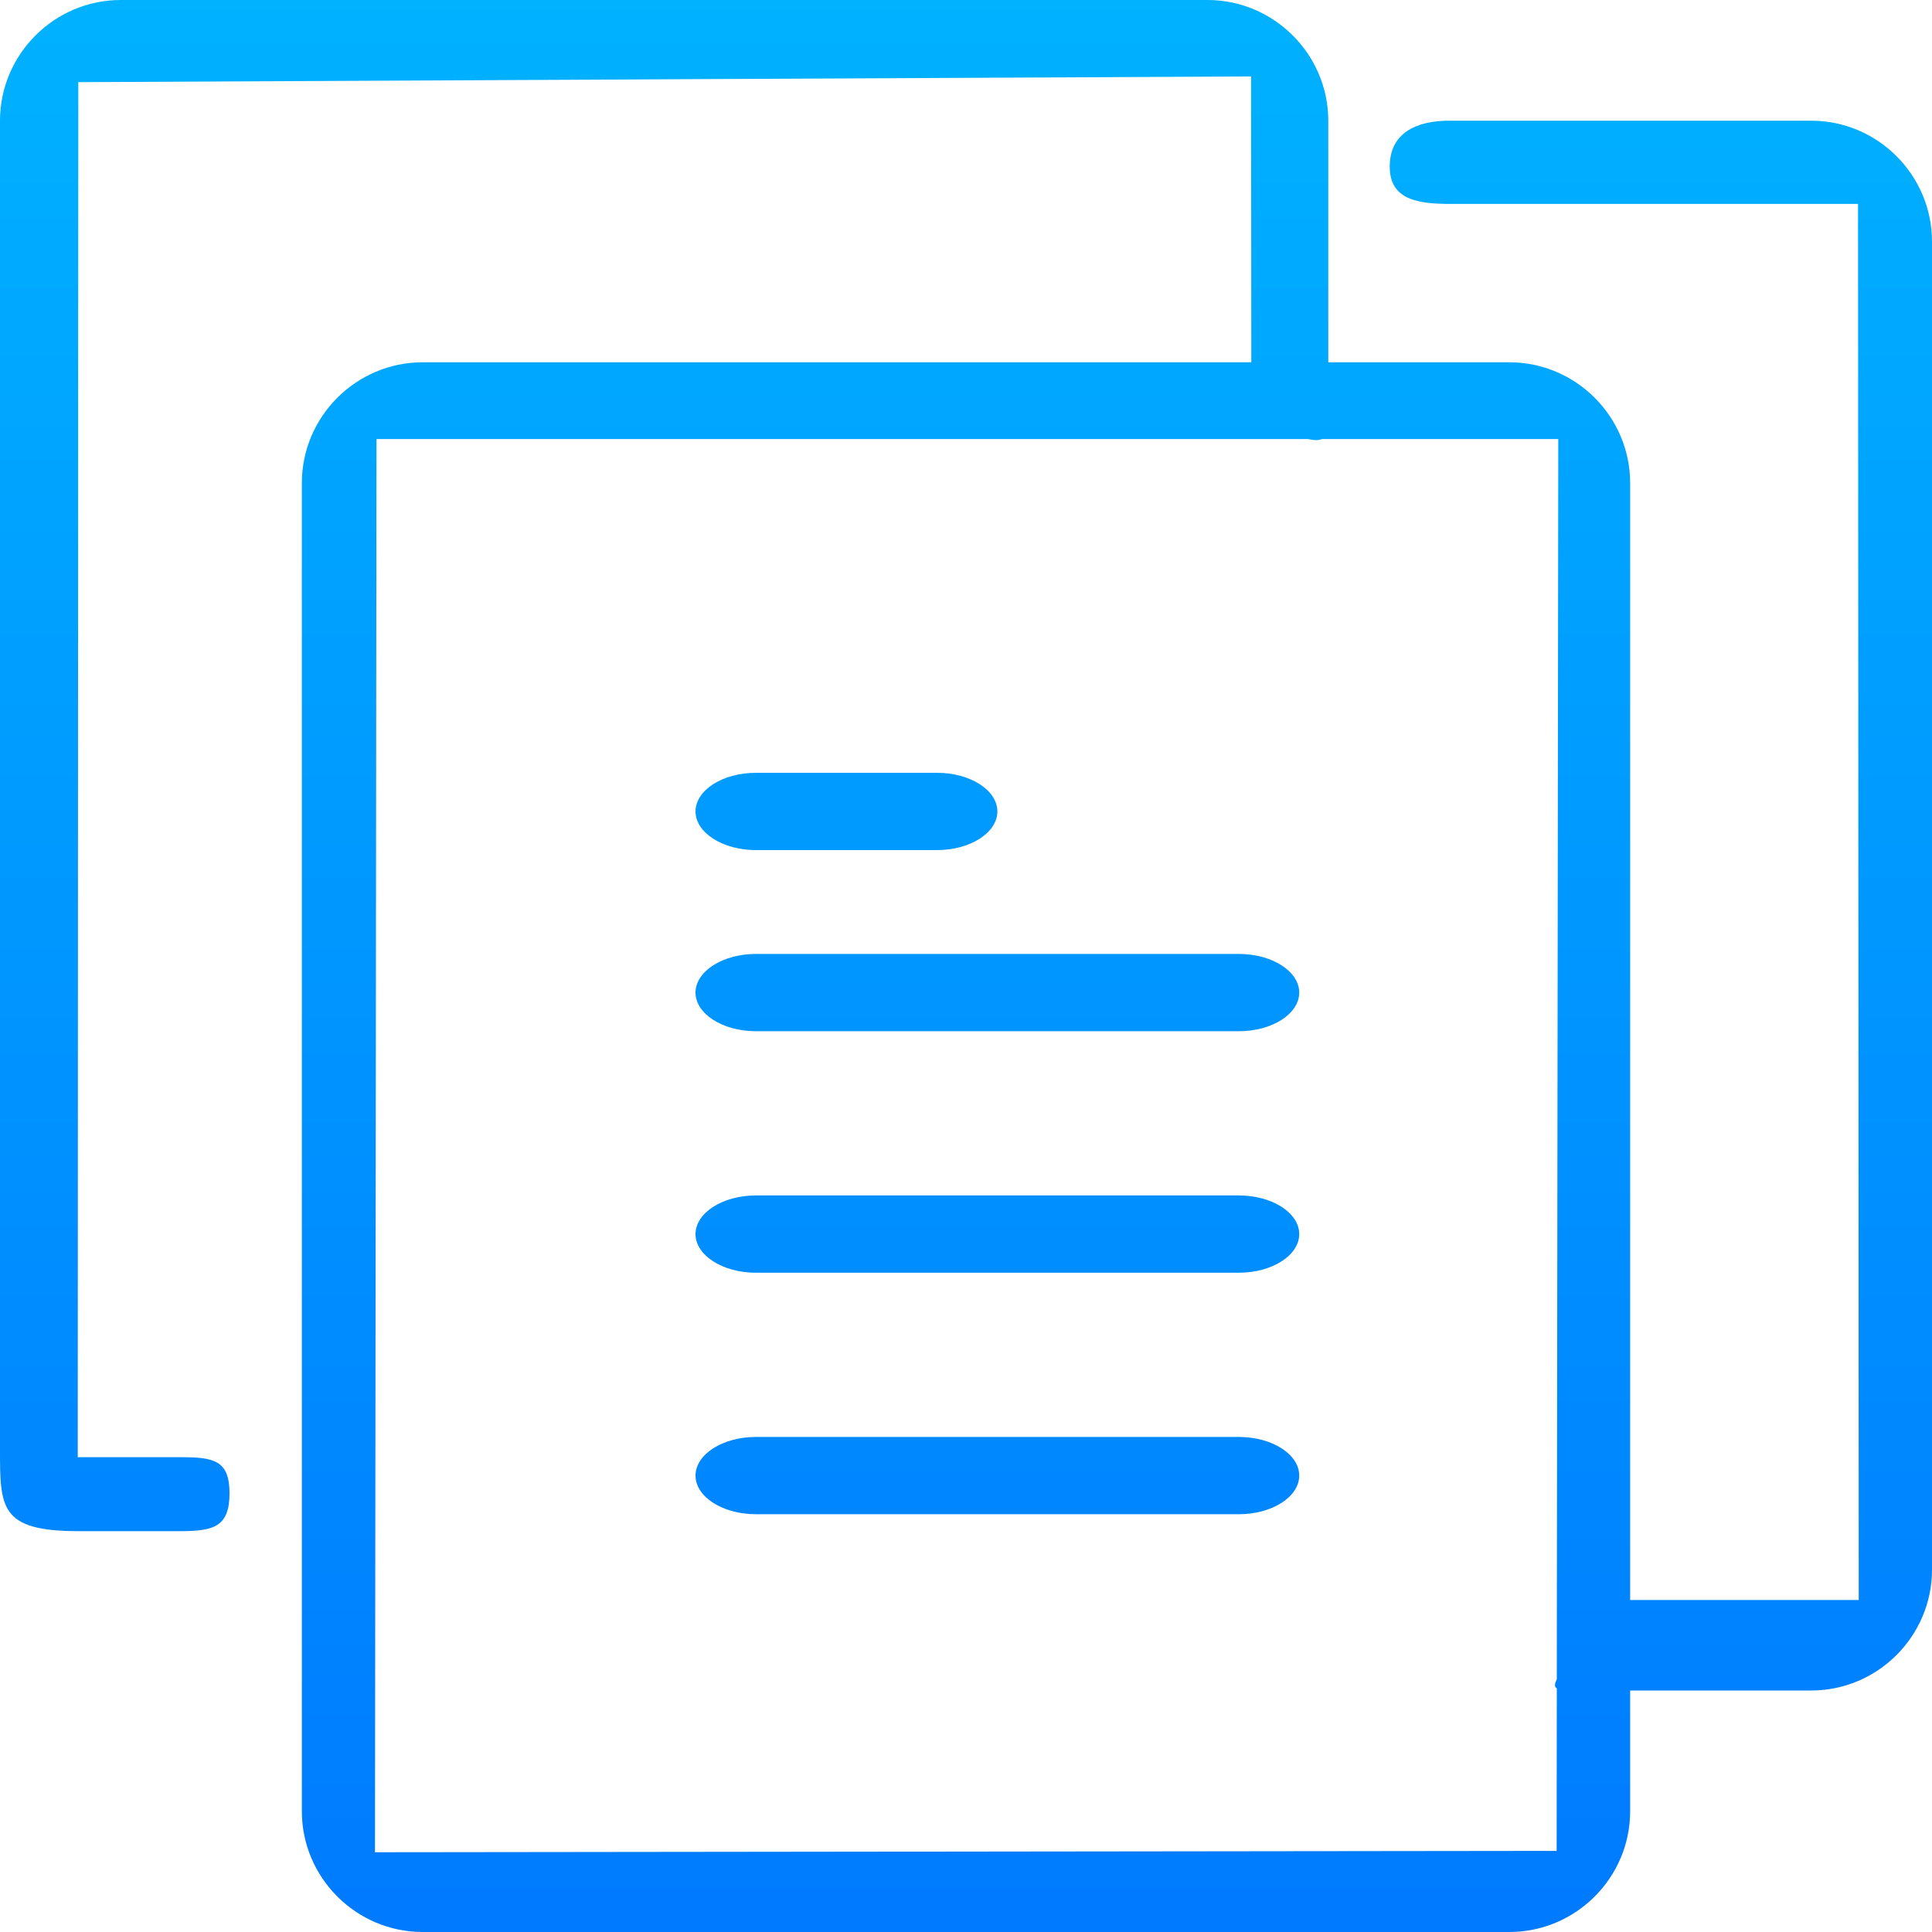 <?xml version="1.0" encoding="UTF-8"?>
<svg width="25px" height="25px" viewBox="0 0 25 25" version="1.1" xmlns="http://www.w3.org/2000/svg" xmlns:xlink="http://www.w3.org/1999/xlink">
    <!-- Generator: Sketch 53.2 (72643) - https://sketchapp.com -->
    <title>[Tab Item] Articles</title>
    <desc>Created with Sketch.</desc>
    <defs>
        <linearGradient x1="50%" y1="0%" x2="50%" y2="100%" id="linearGradient-1">
            <stop stop-color="#00B2FF" offset="0%"></stop>
            <stop stop-color="#007AFF" offset="100%"></stop>
        </linearGradient>
    </defs>
    <g id="Articles" stroke="none" stroke-width="1" fill="none" fill-rule="evenodd">
        <g id="Articles-(Error)" transform="translate(-101, -739)" fill="url(#linearGradient-1)" fill-rule="nonzero">
            <g id="Tab-Bar" transform="translate(0, 727)">
                <g id="[Tab-Item]-Articles" transform="translate(101, 12)">
                    <path d="M21.094,21.875 L21.094,23.438 C21.094,24.297 20.391,25 19.531,25 L5.469,25 C4.609,25 3.906,24.297 3.906,23.438 L3.906,6.25 C3.906,5.391 4.609,4.688 5.469,4.688 L16.192,4.688 L16.189,0.989 L1.013,1.063 L1.006,18.856 L2.333,18.856 C2.763,18.856 2.97,18.893 2.97,19.323 C2.97,19.752 2.769,19.813 2.34,19.813 L1.013,19.813 C-0.003,19.813 -6.37268016e-14,19.508 -6.37268016e-14,18.75 L-6.37268016e-14,1.562 C-6.37268016e-14,0.703 0.703,0 1.562,0 L15.625,0 C16.484,0 17.188,0.703 17.188,1.562 L17.188,4.688 L19.531,4.688 C20.391,4.688 21.094,5.391 21.094,6.25 L21.094,20.704 L24.052,20.704 L24.043,2.639 L18.774,2.639 C18.345,2.639 17.983,2.585 17.983,2.156 C17.983,1.726 18.32,1.562 18.75,1.562 L23.438,1.562 C24.297,1.562 25,2.266 25,3.125 L25,20.312 C25,21.172 24.297,21.875 23.438,21.875 L21.094,21.875 Z M20.145,21.848 C20.109,21.825 20.118,21.785 20.145,21.729 L20.146,20.759 C20.146,20.754 20.146,20.75 20.146,20.746 L20.164,5.681 L17.105,5.681 C17.06,5.702 16.999,5.697 16.925,5.681 L4.872,5.681 L4.852,23.968 L20.143,23.95 L20.145,21.848 Z M12.125,11 L9.781,11 C9.352,11 9,10.775 9,10.5 C9,10.225 9.352,10 9.781,10 L12.125,10 C12.555,10 12.906,10.225 12.906,10.5 C12.906,10.775 12.555,11 12.125,11 Z M16.031,13.344 L9.781,13.344 C9.352,13.344 9,13.119 9,12.844 C9,12.569 9.352,12.344 9.781,12.344 L16.031,12.344 C16.461,12.344 16.812,12.569 16.812,12.844 C16.812,13.119 16.461,13.344 16.031,13.344 Z M16.031,16.469 L9.781,16.469 C9.352,16.469 9,16.244 9,15.969 C9,15.694 9.352,15.469 9.781,15.469 L16.031,15.469 C16.461,15.469 16.812,15.694 16.812,15.969 C16.812,16.244 16.461,16.469 16.031,16.469 Z M16.031,19.594 L9.781,19.594 C9.352,19.594 9,19.369 9,19.094 C9,18.819 9.352,18.594 9.781,18.594 L16.031,18.594 C16.461,18.594 16.812,18.819 16.812,19.094 C16.812,19.369 16.461,19.594 16.031,19.594 Z" id="Combined-Shape"></path>
                </g>
            </g>
        </g>
    </g>
</svg>